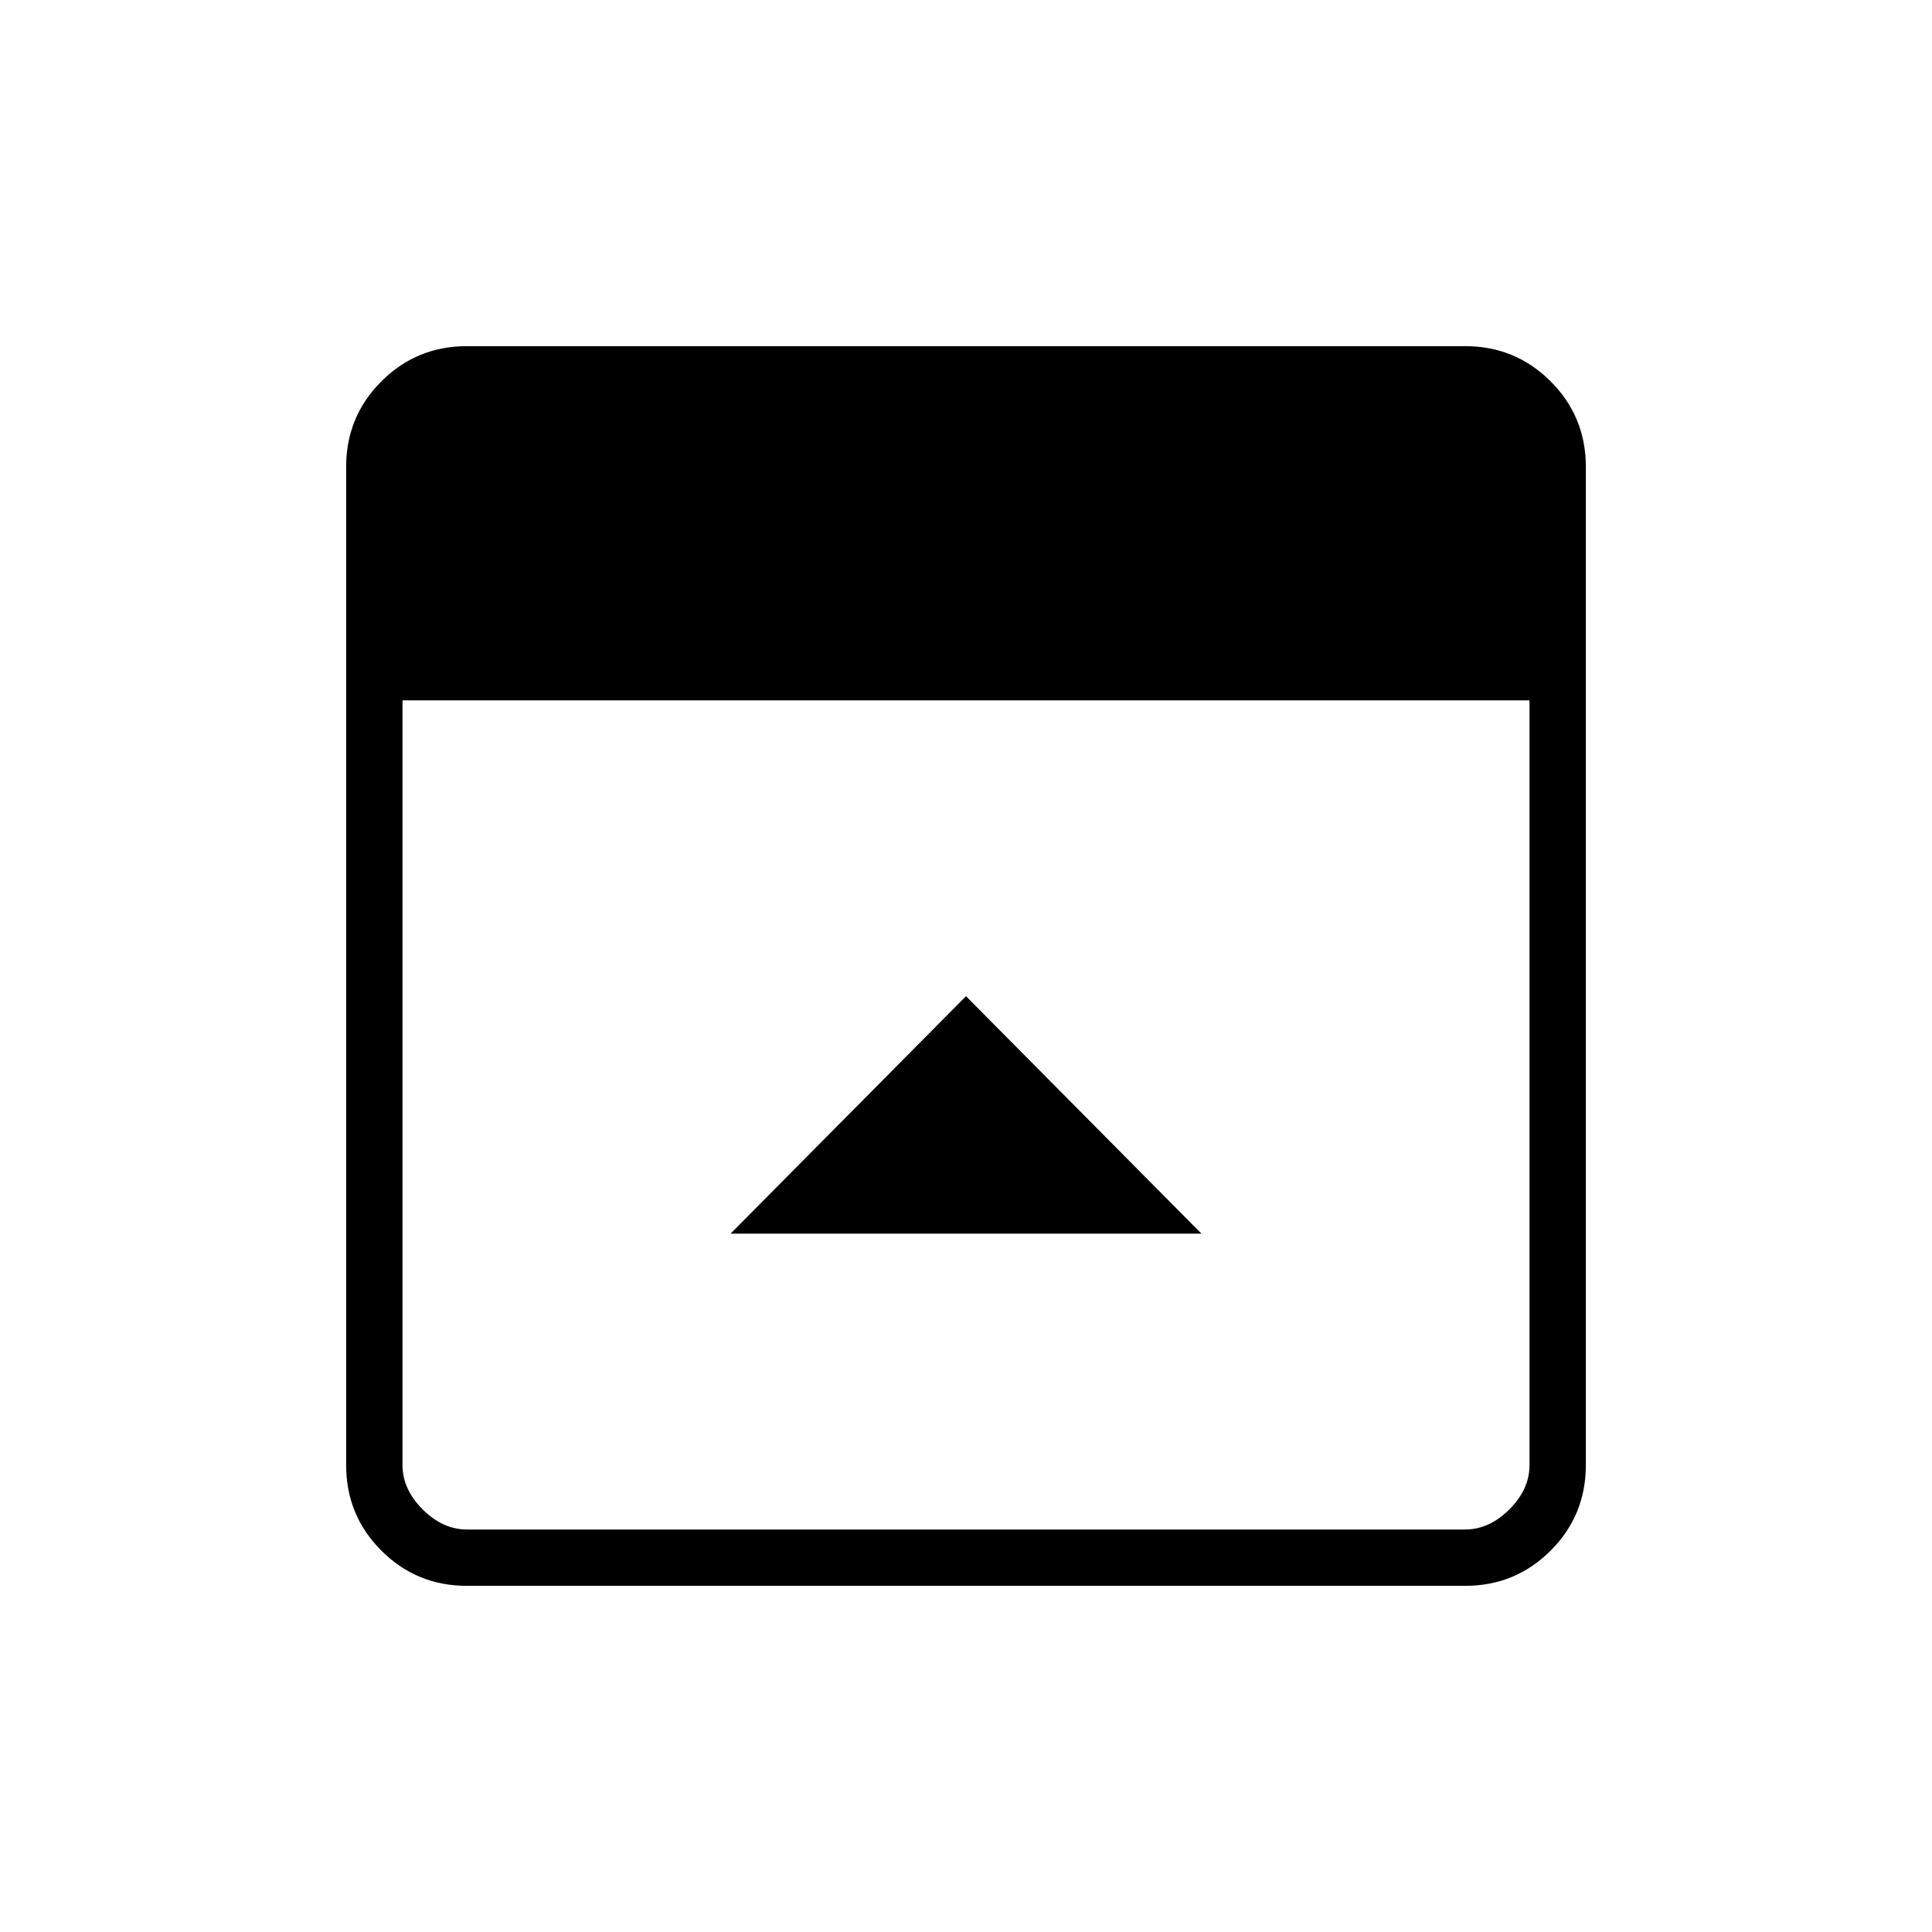 <svg xmlns="http://www.w3.org/2000/svg" height="24" viewBox="0 -960 960 960" width="24"><path d="M480-465 363-347h234L480-465ZM232-172q-25 0-42.5-17.5T172-232v-496q0-25 17.5-42.5T232-788h496q25 0 42.5 17.5T788-728v496q0 25-17.5 42.5T728-172H232Zm-32-440v380q0 12 10 22t22 10h496q12 0 22-10t10-22v-380H200Z"/></svg>